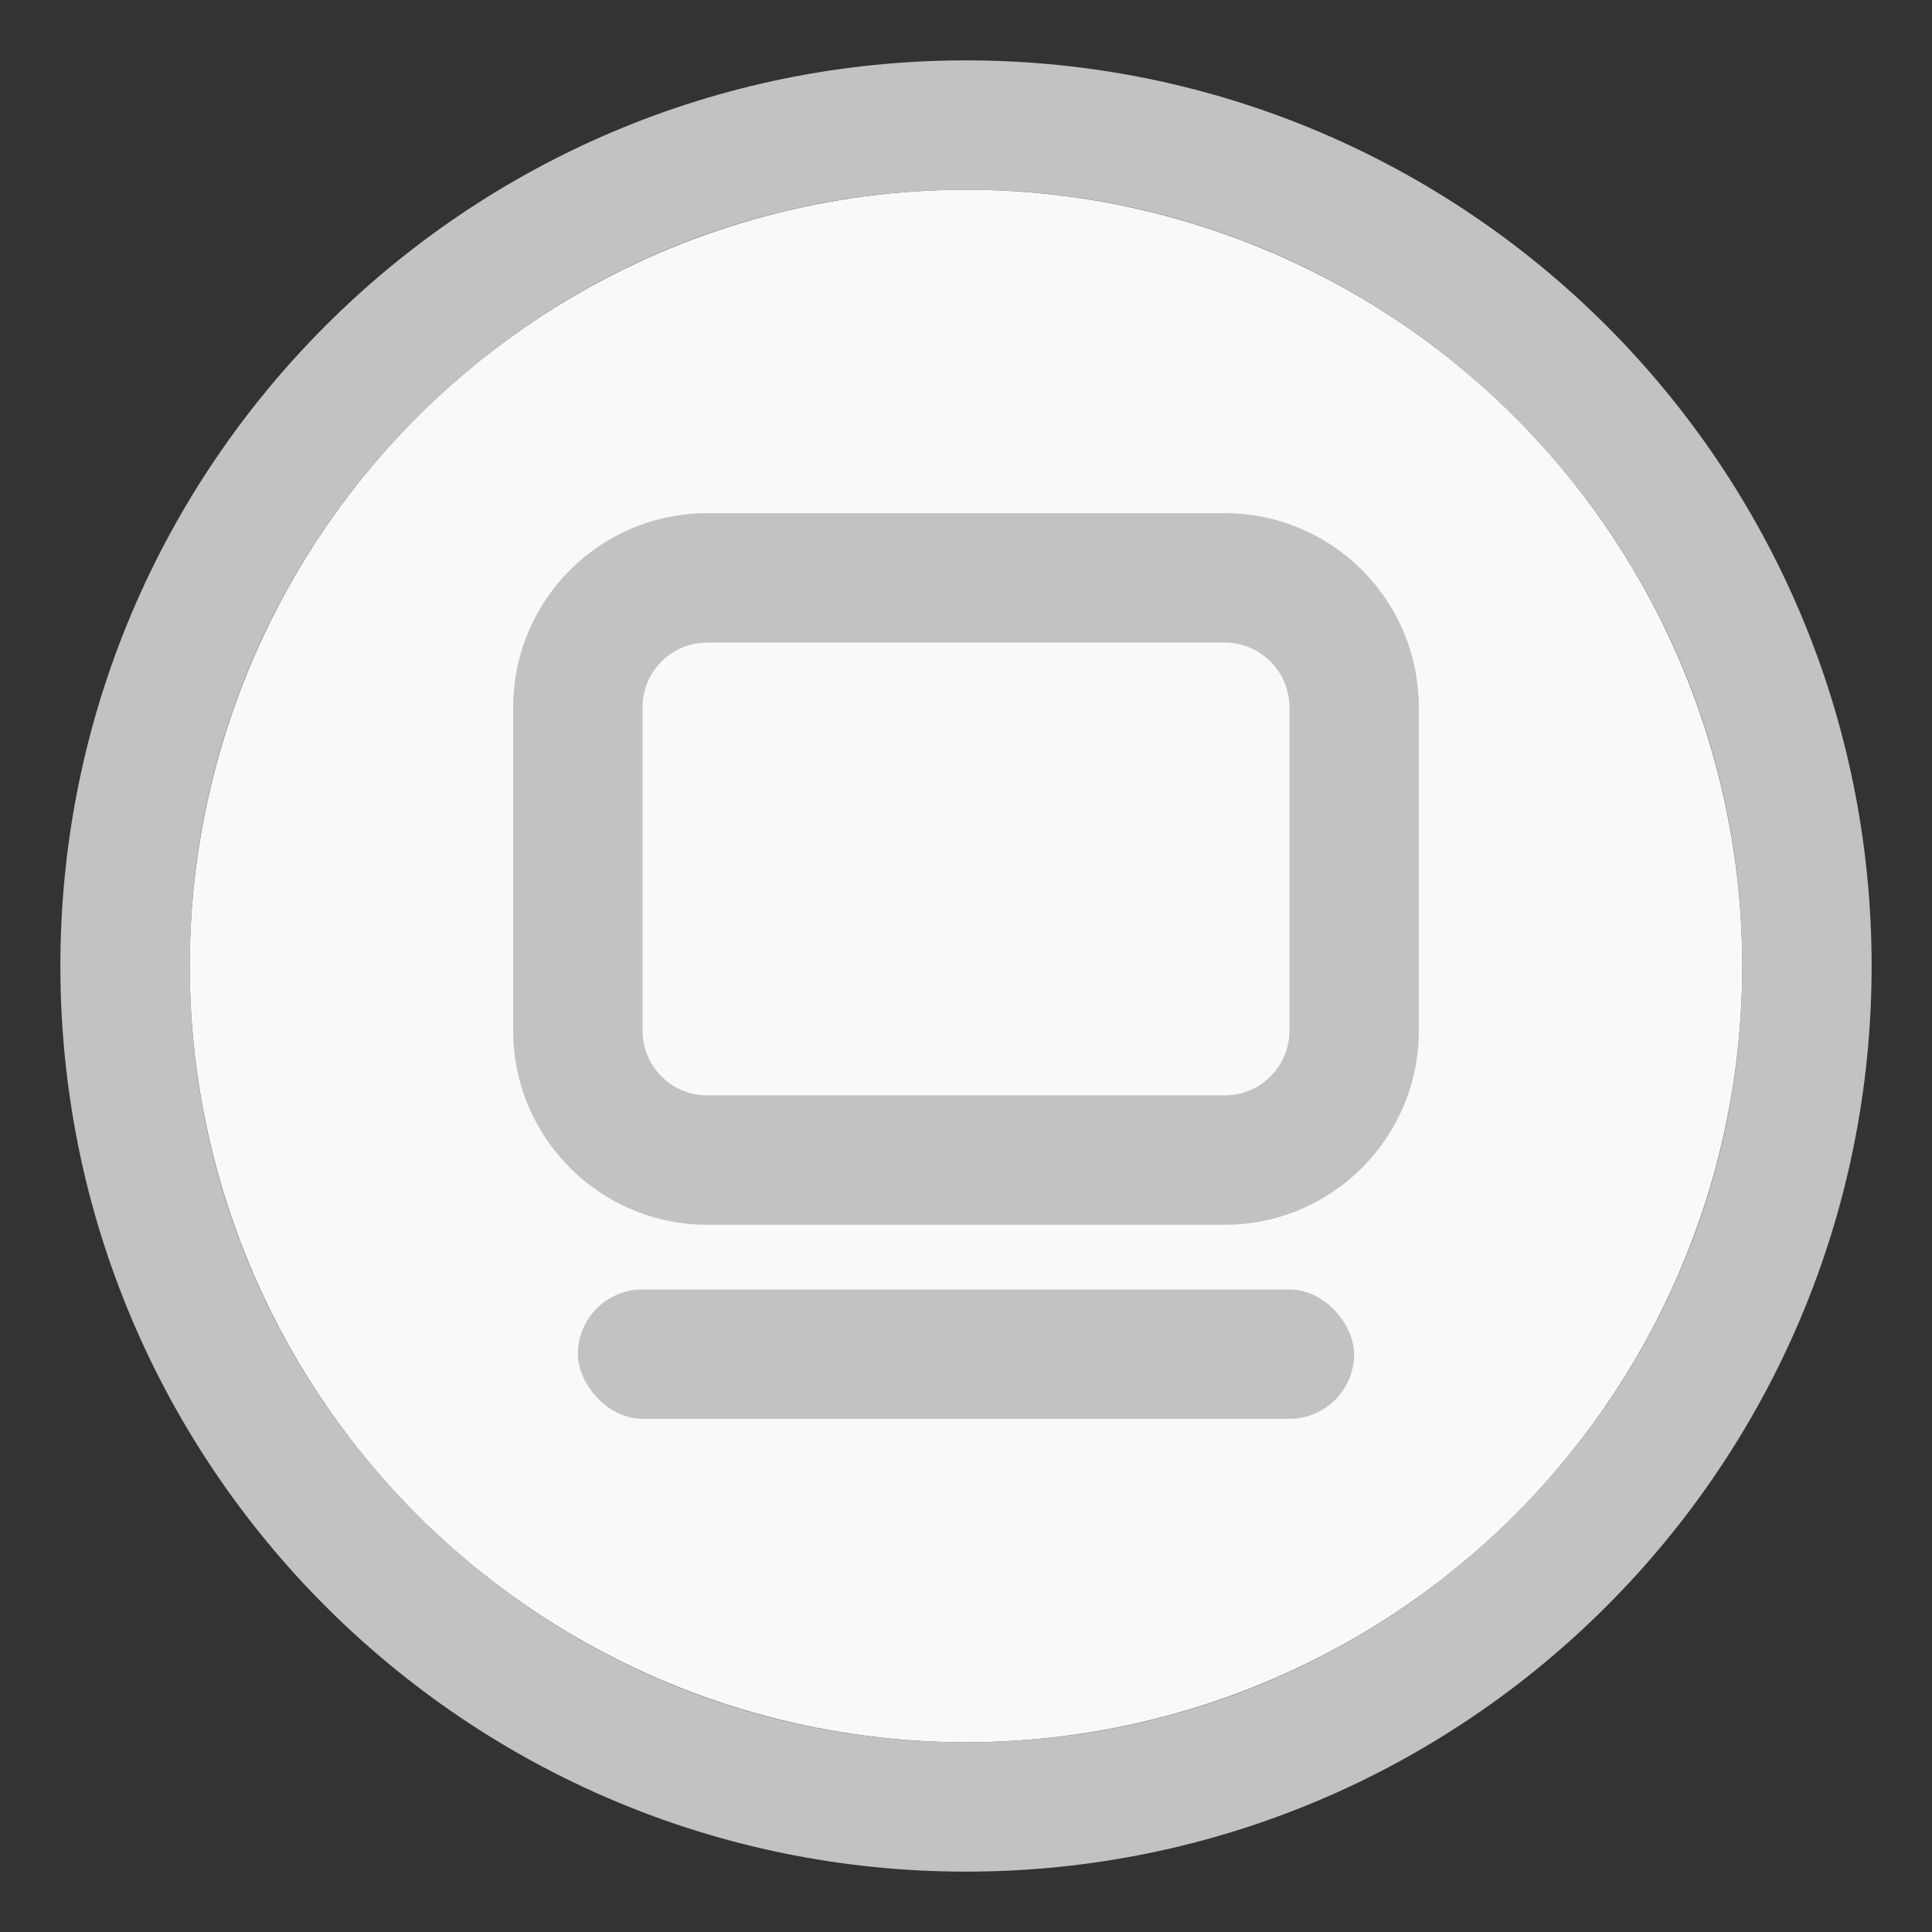 <?xml version="1.0" encoding="UTF-8"?>
<svg width="64px" height="64px" viewBox="0 0 64 64" version="1.1" xmlns="http://www.w3.org/2000/svg" xmlns:xlink="http://www.w3.org/1999/xlink">
    <rect x="0" y="0" width="64" height="64" fill="#333333" stroke="none"/>
    <!-- Generator: Sketch 63 (92445) - https://sketch.com -->
    <title>联机服务调度-图标</title>
    <desc>Created with Sketch.</desc>
    <g id="后台设计" stroke="none" stroke-width="1" fill="none" fill-rule="evenodd">
        <g id="运行图-重跑失败状态" transform="translate(-818, -206)">
            <g id="编组-13" transform="translate(808, 206)">
                <g id="联机服务调度-图标" transform="translate(10, 0)">
                    <g transform="translate(2, 2)">
                        <rect id="矩形" x="0" y="0" width="60" height="60"></rect>
                        <g id="编组-55备份-2">
                            <g id="编组-62">
                                <path d="M30,0 C46.569,0 60,13.431 60,30 C60,46.569 46.569,60 30,60 C13.431,60 0,46.569 0,30 C0,13.431 13.431,0 30,0 Z M30,4.286 C15.798,4.286 4.286,15.798 4.286,30 C4.286,44.202 15.798,55.714 30,55.714 C44.202,55.714 55.714,44.202 55.714,30 C55.714,15.798 44.202,4.286 30,4.286 Z" id="椭圆形" fill="#c2c2c2" fill-rule="nonzero"></path>
                                <circle id="椭圆形" fill="#F9F9F9" cx="30" cy="30" r="25.714"></circle>
                                <path d="M38.571,15 L21.429,15 C17.878,15 15,17.878 15,21.429 L15,32.143 C15,35.693 17.878,38.571 21.429,38.571 L38.571,38.571 C42.122,38.571 45,35.693 45,32.143 L45,21.429 C45,17.878 42.122,15 38.571,15 Z M21.429,19.286 L38.571,19.286 C39.755,19.286 40.714,20.245 40.714,21.429 L40.714,32.143 C40.714,33.326 39.755,34.286 38.571,34.286 L21.429,34.286 C20.245,34.286 19.286,33.326 19.286,32.143 L19.286,21.429 C19.286,20.245 20.245,19.286 21.429,19.286 Z" id="矩形" fill="#c2c2c2" fill-rule="nonzero"></path>
                            </g>
                            <rect id="矩形" fill="#c2c2c2" x="17.143" y="40.714" width="25.714" height="4.286" rx="2.143"></rect>
                        </g>
                    </g>
                </g>
            </g>
        </g>
    </g>
</svg>